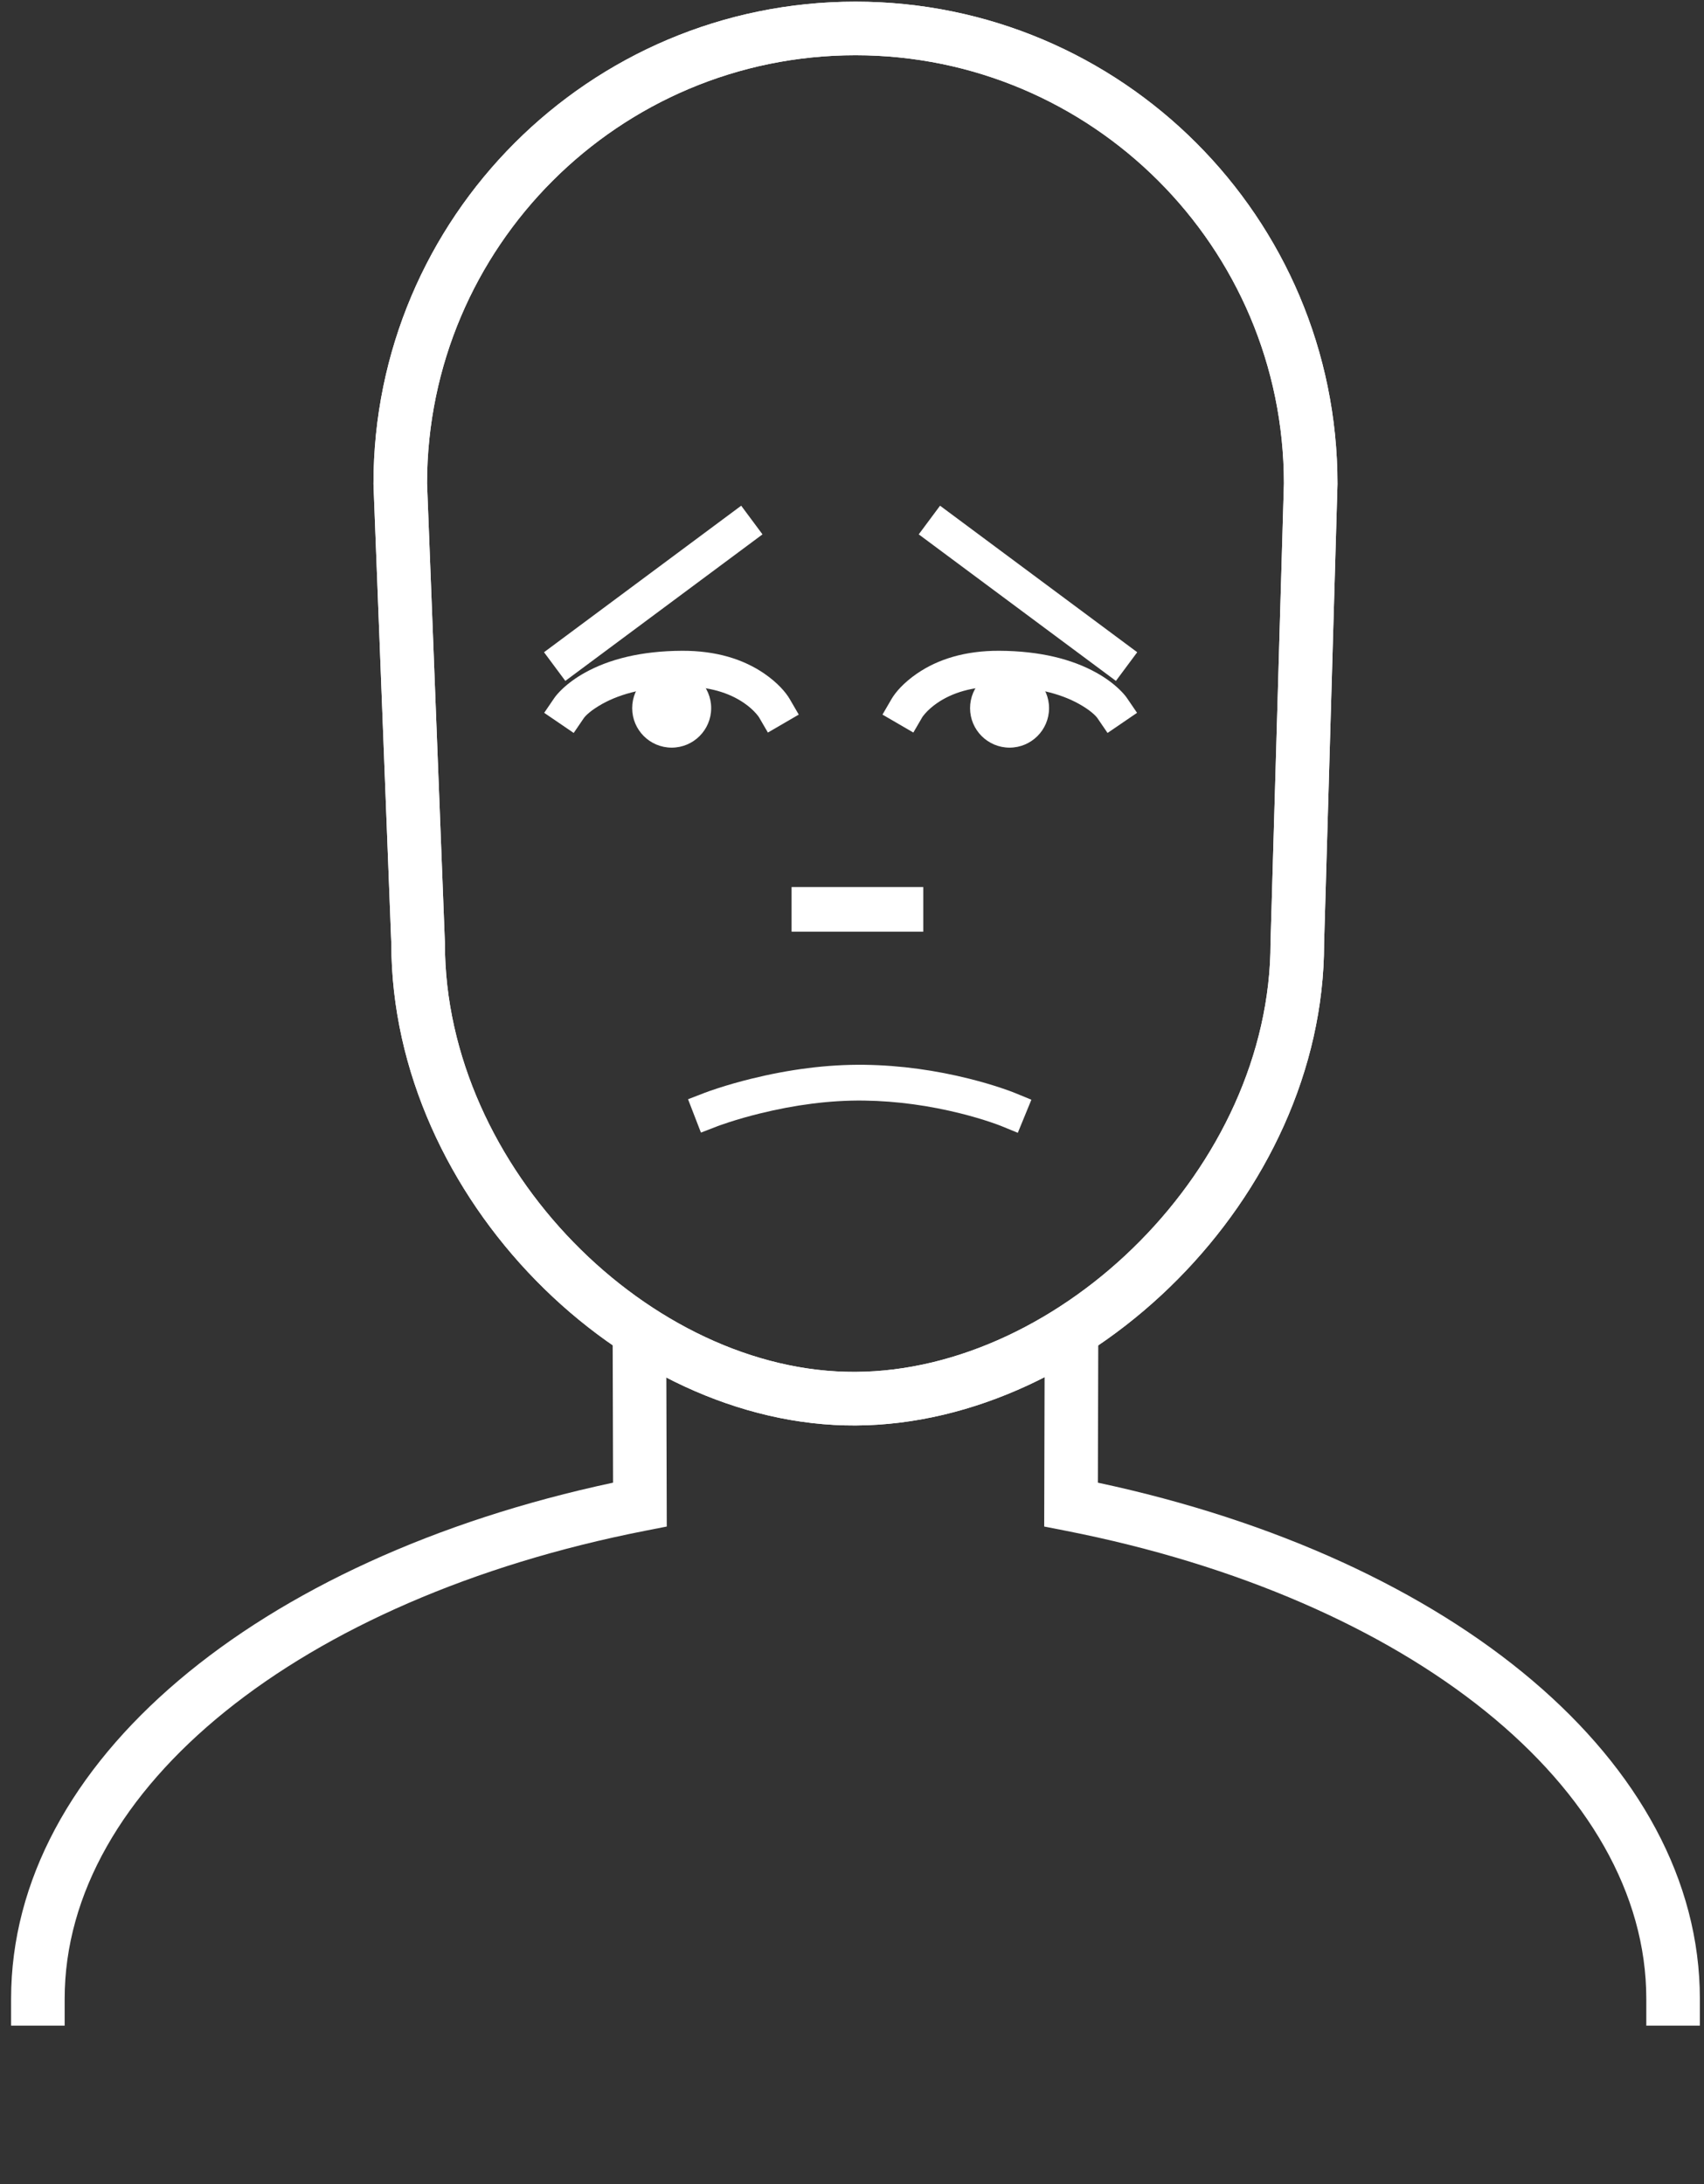 <?xml version="1.0" encoding="UTF-8"?>
<svg width="181px" height="232px" viewBox="0 0 181 232" version="1.1" xmlns="http://www.w3.org/2000/svg" xmlns:xlink="http://www.w3.org/1999/xlink">
    <rect x="0" y="0" width="181" height="232" fill="#333333" stroke="none"/>
    <!-- Generator: Sketch 54.1 (76490) - https://sketchapp.com -->
    <title>sad</title>
    <desc>Created with Sketch.</desc>
    <g id="Page-1" stroke="none" stroke-width="1" fill="none" fill-rule="evenodd">
        <g id="Group-4" transform="translate(1.178, 0.178)" fill="#FFFFFF">
            <path d="M40.391,100.137 L40.389,100.027 C40.389,100.046 40.389,100.064 40.389,100.083 L40.391,100.137 Z M89.706,151.226 C114.649,151.102 139.468,126.955 139.468,100.027 L140.889,51.282 L140.89,51.199 C140.89,22.941 117.95,0 89.692,0 C61.434,0 38.493,22.941 38.493,51.199 L38.495,51.309 L40.389,100.083 C40.423,127.129 64.925,151.348 89.706,151.226 Z M133.779,99.944 C133.778,123.781 111.53,145.427 89.678,145.536 C68.026,145.643 46.079,123.934 46.079,100.027 L46.077,99.917 L44.183,51.145 C44.213,26.054 64.594,5.69 89.692,5.69 C114.794,5.69 135.178,26.061 135.2,51.158 L133.779,99.944 Z" id="Stroke-36" fill-rule="nonzero"></path>
            <path d="M40.391,100.137 L40.389,100.027 C40.389,100.046 40.389,100.064 40.389,100.083 L40.391,100.137 Z M89.706,151.226 C114.649,151.102 139.468,126.955 139.468,100.027 L140.889,51.282 L140.89,51.199 C140.89,22.941 117.95,0 89.692,0 C61.434,0 38.493,22.941 38.493,51.199 L38.495,51.309 L40.389,100.083 C40.423,127.129 64.925,151.348 89.706,151.226 Z M133.779,99.944 C133.778,123.781 111.53,145.427 89.678,145.536 C68.026,145.643 46.079,123.934 46.079,100.027 L46.077,99.917 L44.183,51.145 C44.213,26.054 64.594,5.69 89.692,5.69 C114.794,5.69 135.178,26.061 135.2,51.158 L133.779,99.944 Z" id="Stroke-37" fill-rule="nonzero"></path>
            <path d="M60.829,76.105 C61.028,75.814 61.64,75.231 62.779,74.594 C64.808,73.46 67.592,72.756 71.269,72.738 C74.109,72.724 76.265,73.395 77.867,74.5 C78.397,74.866 78.822,75.251 79.149,75.626 C79.324,75.827 79.416,75.959 79.434,75.99 L80.388,77.629 L83.667,75.722 L82.714,74.083 C82.277,73.331 81.409,72.335 80.021,71.377 C77.783,69.834 74.869,68.927 71.251,68.944 C66.944,68.966 63.529,69.829 60.928,71.283 C59.967,71.82 59.177,72.407 58.547,73.006 C58.137,73.396 57.858,73.728 57.695,73.967 L56.626,75.534 L59.76,77.672 L60.829,76.105 Z" id="Stroke-38" fill-rule="nonzero"></path>
            <path d="M70.168,70.841 C72.483,70.841 74.363,72.721 74.363,75.036 C74.363,77.351 72.483,79.231 70.168,79.231 C67.852,79.231 65.973,77.351 65.973,75.036 C65.973,72.721 67.852,70.841 70.168,70.841 Z" id="Fill-39"></path>
            <polygon id="Stroke-40" fill-rule="nonzero" points="58.871 72.143 79.815 56.579 77.552 53.534 56.608 69.098"></polygon>
            <path d="M118.531,73.967 C118.368,73.728 118.089,73.396 117.679,73.006 C117.049,72.407 116.259,71.82 115.298,71.283 C112.697,69.829 109.282,68.966 104.975,68.944 C101.357,68.927 98.443,69.834 96.205,71.377 C94.817,72.335 93.95,73.331 93.512,74.083 L92.559,75.722 L95.838,77.629 L96.792,75.99 C96.81,75.959 96.903,75.827 97.077,75.626 C97.404,75.251 97.829,74.866 98.359,74.5 C99.961,73.395 102.117,72.724 104.957,72.738 C108.634,72.756 111.418,73.46 113.447,74.594 C114.586,75.231 115.198,75.814 115.397,76.105 L116.466,77.672 L119.6,75.534 L118.531,73.967 Z" id="Stroke-41" fill-rule="nonzero"></path>
            <path d="M106.058,70.841 C103.743,70.841 101.863,72.721 101.863,75.036 C101.863,77.351 103.743,79.231 106.058,79.231 C108.373,79.231 110.253,77.351 110.253,75.036 C110.253,72.721 108.373,70.841 106.058,70.841 Z" id="Fill-42"></path>
            <polygon id="Stroke-43" fill-rule="nonzero" points="119.618 69.098 98.674 53.534 96.411 56.579 117.355 72.143"></polygon>
            <polygon id="Stroke-44" fill-rule="nonzero" points="82.904 98.779 96.893 98.779 96.893 94.037 82.904 94.037"></polygon>
            <path d="M75.048,119.435 C75.091,119.419 75.188,119.383 75.336,119.33 C75.591,119.239 75.891,119.136 76.233,119.025 C77.218,118.705 78.332,118.384 79.551,118.084 C83.195,117.186 86.961,116.667 90.612,116.718 C94.149,116.766 97.609,117.271 100.851,118.082 C102.046,118.381 103.123,118.7 104.064,119.018 C104.618,119.205 104.995,119.347 105.176,119.421 L106.934,120.142 L108.376,116.626 L106.618,115.905 C106.365,115.801 105.913,115.631 105.281,115.418 C104.246,115.068 103.071,114.72 101.773,114.395 C98.263,113.517 94.516,112.971 90.664,112.918 C86.656,112.863 82.579,113.425 78.642,114.394 C77.331,114.717 76.128,115.063 75.058,115.411 C74.408,115.622 73.939,115.79 73.678,115.891 L71.906,116.576 L73.276,120.12 L75.048,119.435 Z" id="Stroke-45" fill-rule="nonzero"></path>
            <path d="M115.484,140.601 L109.794,140.586 L109.737,161.96 L112.04,162.412 C148.718,169.617 173.693,189.777 173.693,212.126 L173.693,214.971 L179.383,214.971 L179.383,212.126 C179.383,186.971 153.235,165.367 115.439,157.301 L115.484,140.601 Z" id="Stroke-46" fill-rule="nonzero"></path>
            <path d="M-5.68434189e-14,212.126 L-5.68434189e-14,214.971 L5.69,214.971 L5.69,212.126 C5.69,189.777 30.665,169.617 67.343,162.412 L69.647,161.96 L69.589,142.019 L63.899,142.036 L63.943,157.301 C26.147,165.367 -5.68434189e-14,186.971 -5.68434189e-14,212.126 Z" id="Stroke-47" fill-rule="nonzero"></path>
        </g>
    </g>
</svg>